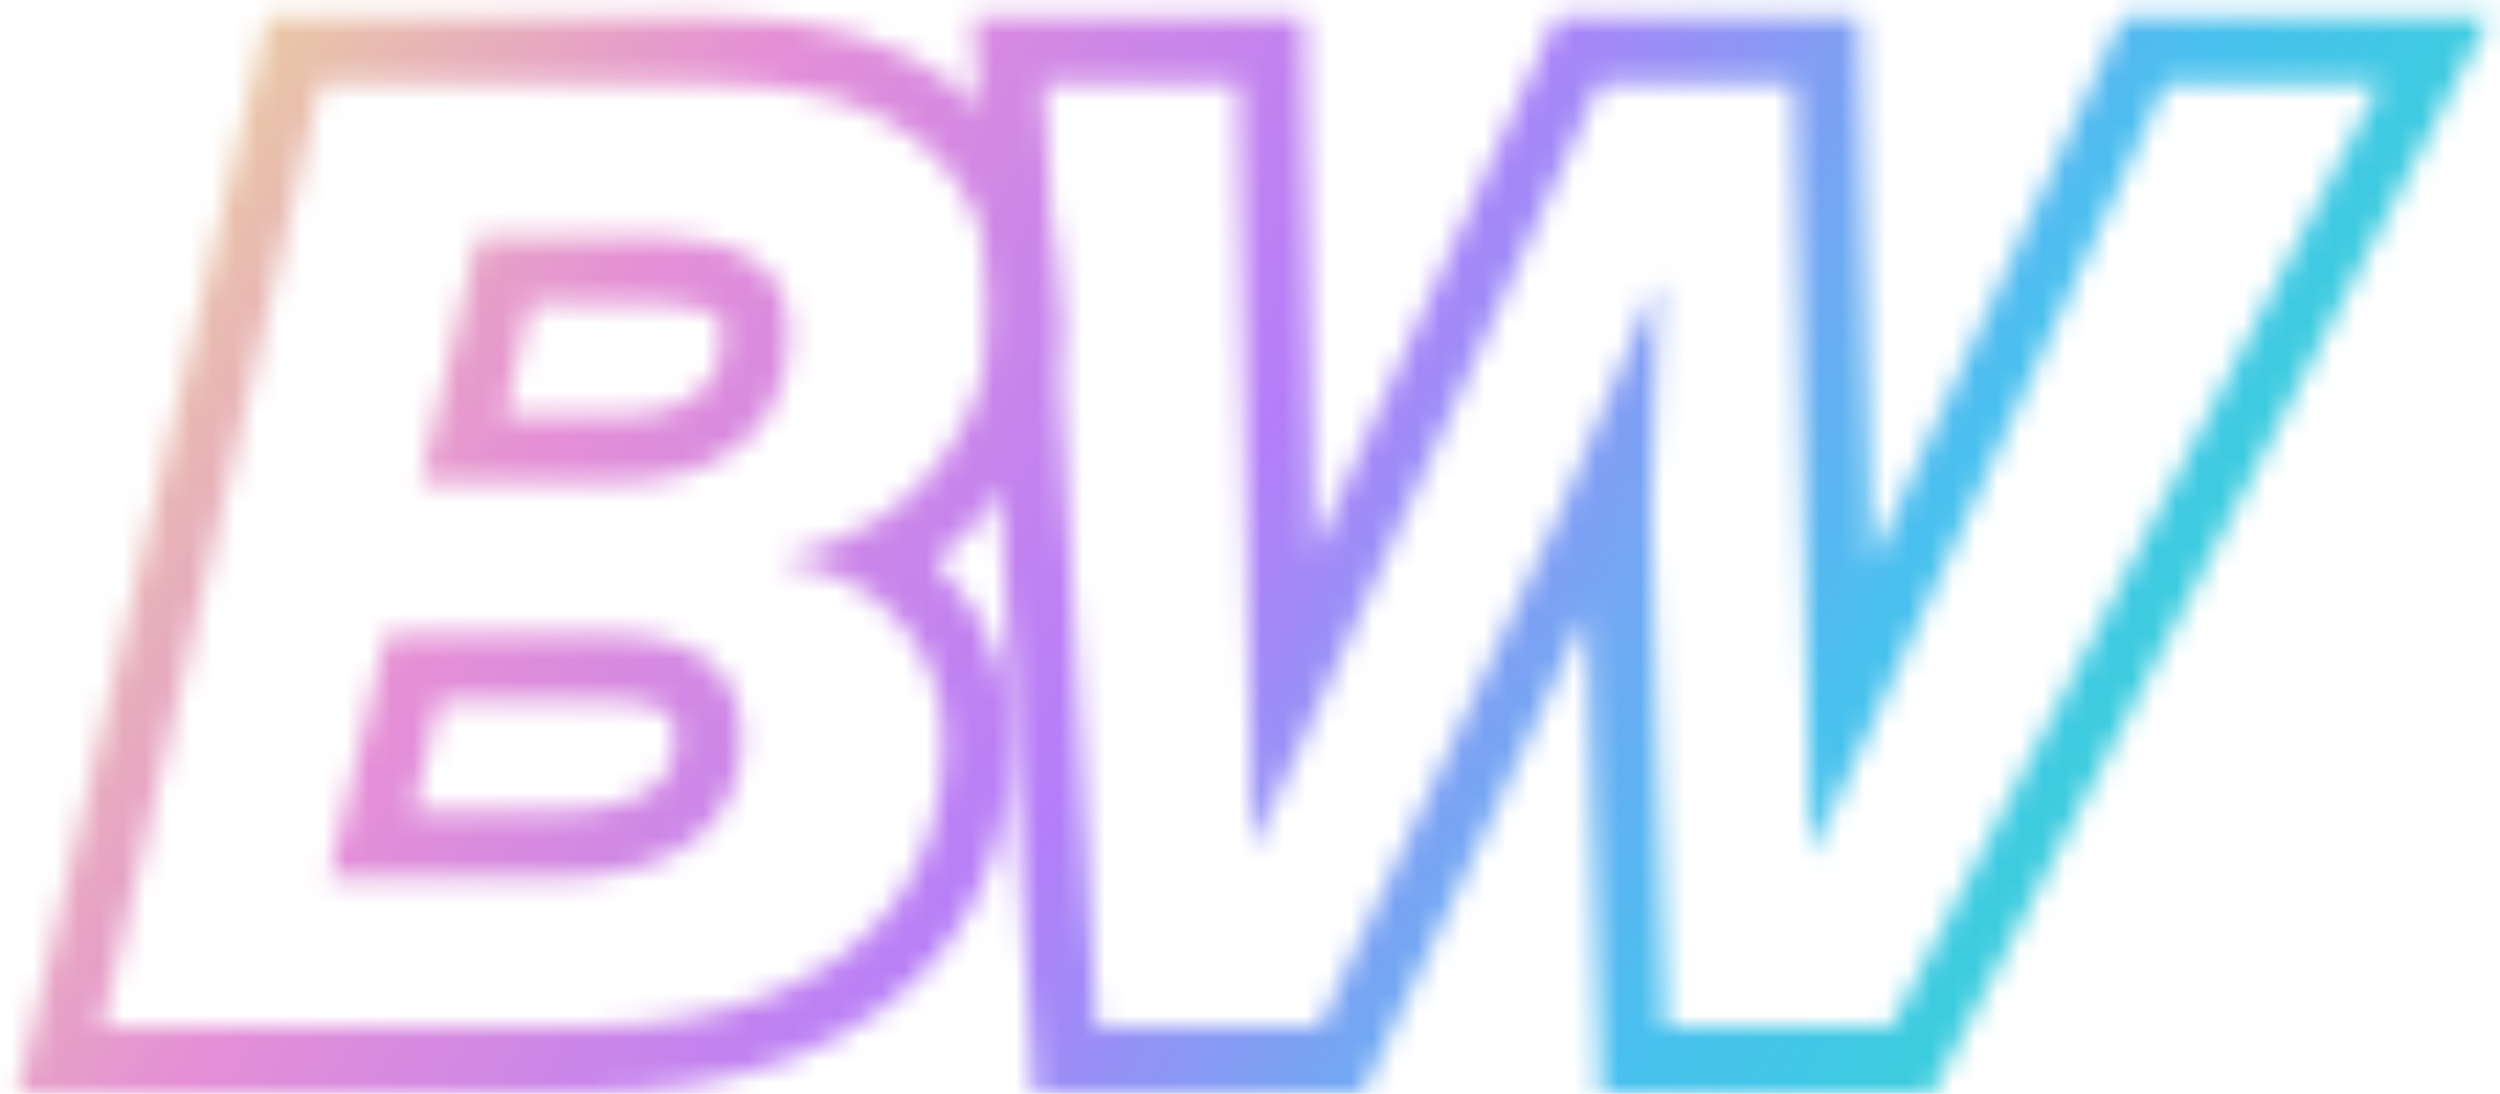 <svg width="112" height="49" viewBox="0 0 112 49" fill="none" xmlns="http://www.w3.org/2000/svg">
<mask id="mask0_13_12" style="mask-type:alpha" maskUnits="userSpaceOnUse" x="0" y="0" width="112" height="49">
<path fill-rule="evenodd" clip-rule="evenodd" d="M46.302 49L44.38 14.714C44.414 14.315 44.431 13.906 44.431 13.488C44.431 12.649 44.347 11.858 44.178 11.116L43.597 0.76H58.419L58.866 24.77L69.731 0.76H83.305L83.848 25.273L95.085 0.76H111.544L86.547 49H71.693L71.094 27.441L61.033 49H46.302ZM74.162 12.784H74.29L73.97 22.96L74.61 46H84.722L106.61 3.76H97.01L81.138 38.384L80.37 3.76H71.666L56.114 38.128L55.474 3.76H46.77L49.138 46H59.122L69.874 22.96L74.162 12.784Z" fill="white"/>
<path fill-rule="evenodd" clip-rule="evenodd" d="M0.784 49L11.967 0.76H32.335C36.567 0.76 40.292 1.735 43.133 4.064C45.294 5.836 46.626 8.101 47.161 10.719L47.386 14.747C47.24 16.784 46.728 18.701 45.806 20.453C44.823 22.32 43.503 23.901 41.855 25.159C42.044 25.338 42.227 25.525 42.406 25.72C44.336 27.778 45.255 30.344 45.255 33.2C45.255 36.515 44.444 39.522 42.652 42.043L42.643 42.056L42.633 42.069C40.887 44.47 38.476 46.221 35.553 47.381L35.54 47.386L35.527 47.391C32.682 48.489 29.487 49 25.999 49H0.784ZM40.207 27.76C39.878 27.4 39.525 27.077 39.146 26.789C37.957 25.884 36.523 25.333 34.845 25.138C34.84 25.137 34.836 25.137 34.831 25.136V25.072C34.834 25.072 34.836 25.071 34.839 25.07C36.474 24.727 37.94 24.146 39.236 23.328C39.392 23.23 39.545 23.129 39.695 23.024C41.146 22 42.298 20.677 43.151 19.056C44.004 17.435 44.431 15.579 44.431 13.488C44.431 10.501 43.364 8.133 41.231 6.384C39.098 4.635 36.132 3.76 32.335 3.76H14.351L4.559 46H25.999C29.199 46 32.015 45.531 34.447 44.592C36.922 43.611 38.842 42.181 40.207 40.304C41.572 38.384 42.255 36.016 42.255 33.2C42.255 31.024 41.572 29.211 40.207 27.76ZM32.527 30.448C32.1 29.765 31.439 29.253 30.543 28.912C29.647 28.571 28.538 28.4 27.215 28.4H17.295L14.735 39.344H24.783C27.514 39.344 29.604 38.789 31.055 37.68C32.506 36.571 33.231 35.013 33.231 33.008C33.231 31.984 32.996 31.131 32.527 30.448ZM18.518 36.344H24.783C27.166 36.344 28.508 35.851 29.233 35.297C29.861 34.816 30.231 34.184 30.231 33.008C30.231 32.446 30.107 32.223 30.055 32.148L30.018 32.094L29.983 32.038C29.965 32.009 29.877 31.869 29.475 31.715C29.023 31.543 28.302 31.4 27.215 31.4H19.674L18.518 36.344ZM30.501 18.091L30.521 18.081C31.213 17.748 31.622 17.352 31.884 16.92C32.154 16.476 32.343 15.881 32.343 15.024C32.343 14.564 32.265 14.346 32.23 14.272C32.207 14.224 32.19 14.2 32.126 14.159C31.672 13.868 30.914 13.608 29.647 13.608H23.773L22.609 18.616H27.663C29.013 18.616 29.906 18.388 30.481 18.101L30.501 18.091ZM27.663 21.616C29.327 21.616 30.714 21.339 31.823 20.784C32.975 20.229 33.85 19.461 34.447 18.48C35.044 17.499 35.343 16.347 35.343 15.024C35.343 13.445 34.81 12.315 33.743 11.632C32.676 10.949 31.311 10.608 29.647 10.608H21.391L18.831 21.616H27.663Z" fill="white"/>
</mask>
<g mask="url(#mask0_13_12)">
<rect width="130" height="75" transform="matrix(-1 0 0 1 118 -13)" fill="url(#paint0_linear_13_12)"/>
</g>
<defs>
<linearGradient id="paint0_linear_13_12" x1="16" y1="65.5" x2="113" y2="10.5" gradientUnits="userSpaceOnUse">
<stop stop-color="#2ADDC8"/>
<stop offset="0.25" stop-color="#49C0EF"/>
<stop offset="0.5" stop-color="#B57EF9"/>
<stop offset="0.75" stop-color="#E58FD6"/>
<stop offset="1" stop-color="#EBDE92"/>
</linearGradient>
</defs>
</svg>
